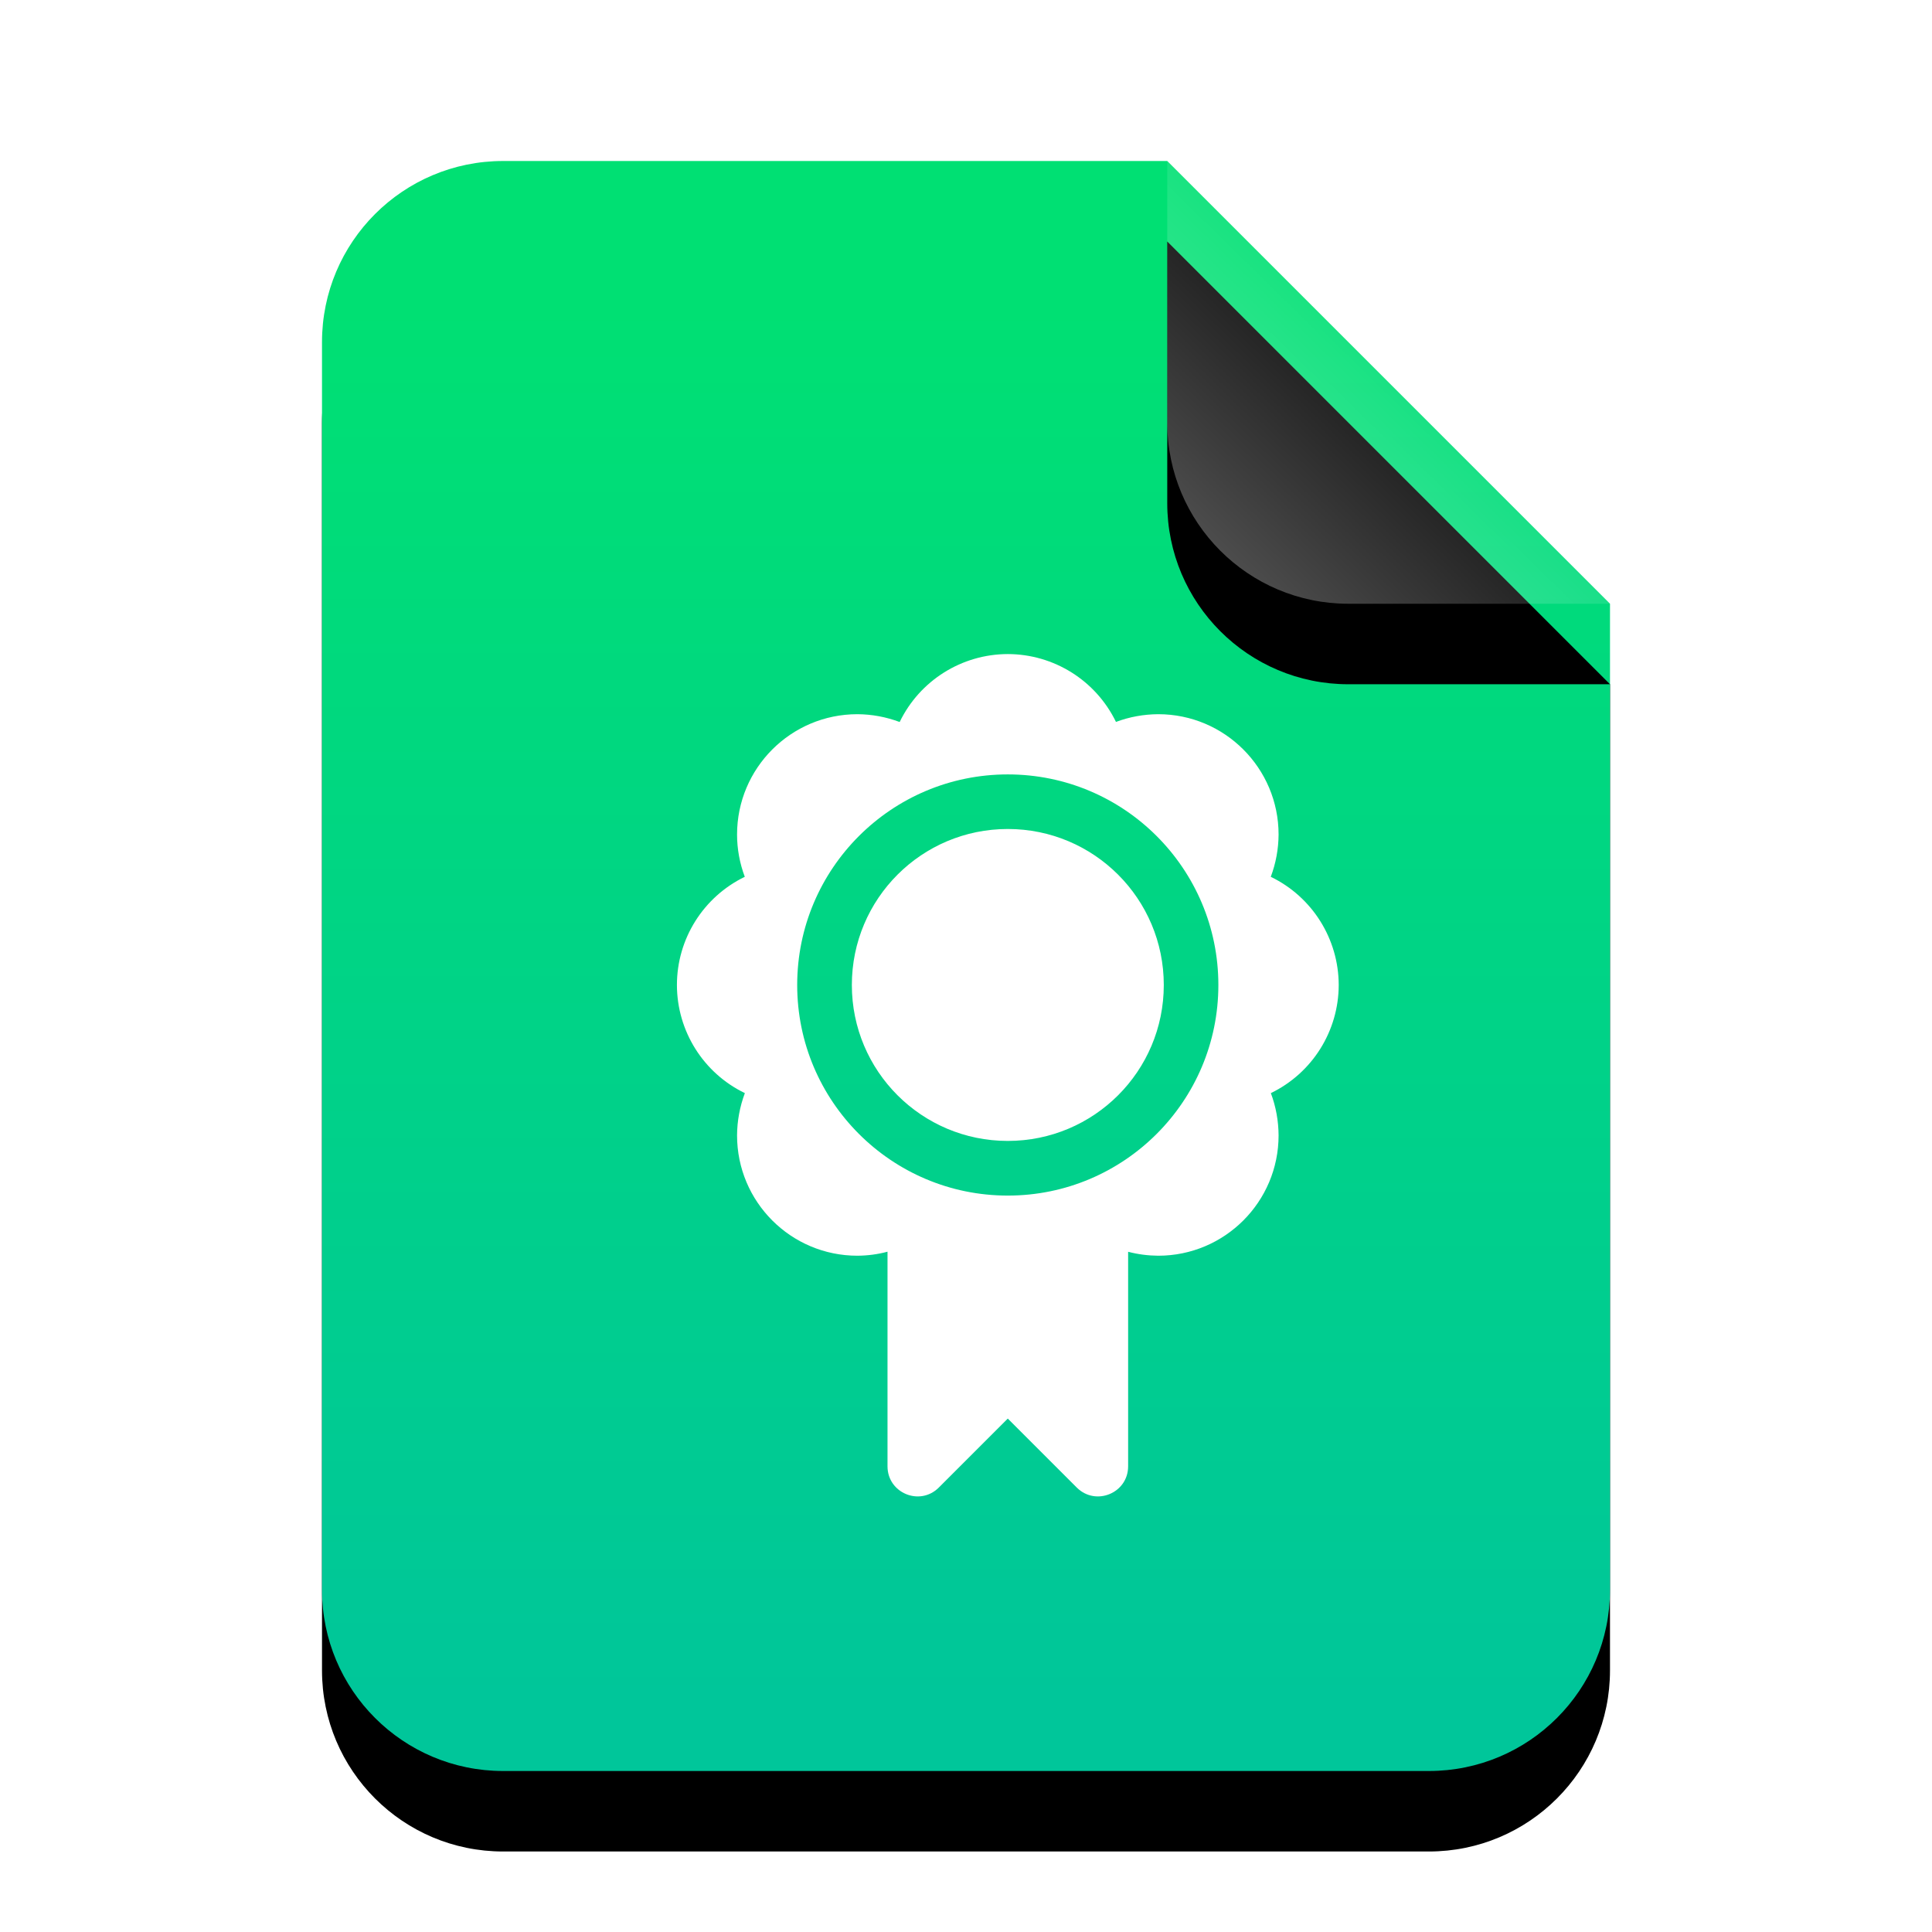 <?xml version="1.0" encoding="UTF-8"?>
<svg width="24px" height="24px" viewBox="0 0 24 24" version="1.1" xmlns="http://www.w3.org/2000/svg" xmlns:xlink="http://www.w3.org/1999/xlink">
    <title>mimetypes/24/application-pkix-cert</title>
    <defs>
        <linearGradient x1="50%" y1="9.408%" x2="50%" y2="95.145%" id="linearGradient-1">
            <stop stop-color="#00E073" offset="0%"></stop>
            <stop stop-color="#00C69A" offset="100%"></stop>
        </linearGradient>
        <path d="M16,17.75 C16,18.993 14.993,20 13.75,20 L2.25,20 C1.007,20 1.52179594e-16,18.993 0,17.75 L0,2.25 C-1.52179594e-16,1.007 1.007,2.28269391e-16 2.25,0 L10.5,0 L16,5.5 L16,17.75 Z" id="path-2"></path>
        <filter x="-21.9%" y="-12.5%" width="143.8%" height="135.0%" filterUnits="objectBoundingBox" id="filter-3">
            <feOffset dx="0" dy="1" in="SourceAlpha" result="shadowOffsetOuter1"></feOffset>
            <feGaussianBlur stdDeviation="1" in="shadowOffsetOuter1" result="shadowBlurOuter1"></feGaussianBlur>
            <feColorMatrix values="0 0 0 0 0.263   0 0 0 0 0.714   0 0 0 0 0.585  0 0 0 0.5 0" type="matrix" in="shadowBlurOuter1"></feColorMatrix>
        </filter>
        <linearGradient x1="50%" y1="50%" x2="12.223%" y2="88.513%" id="linearGradient-4">
            <stop stop-color="#FFFFFF" stop-opacity="0.1" offset="0%"></stop>
            <stop stop-color="#FFFFFF" stop-opacity="0.3" offset="100%"></stop>
        </linearGradient>
        <path d="M10.5,0 L16,5.5 L12.75,5.5 C11.507,5.5 10.5,4.493 10.5,3.25 L10.5,0 L10.5,0 Z" id="path-5"></path>
        <filter x="-36.4%" y="-18.2%" width="172.7%" height="172.7%" filterUnits="objectBoundingBox" id="filter-6">
            <feOffset dx="0" dy="1" in="SourceAlpha" result="shadowOffsetOuter1"></feOffset>
            <feGaussianBlur stdDeviation="0.5" in="shadowOffsetOuter1" result="shadowBlurOuter1"></feGaussianBlur>
            <feComposite in="shadowBlurOuter1" in2="SourceAlpha" operator="out" result="shadowBlurOuter1"></feComposite>
            <feColorMatrix values="0 0 0 0 0   0 0 0 0 0   0 0 0 0 0  0 0 0 0.05 0" type="matrix" in="shadowBlurOuter1"></feColorMatrix>
        </filter>
    </defs>
    <g id="mimetypes/24/application-pkix-cert" stroke="none" stroke-width="1" fill="none" fill-rule="evenodd">
        <g id="编组" transform="translate(4, 2)">
            <g id="bg">
                <use fill="black" fill-opacity="1" filter="url(#filter-3)" xlink:href="#path-2"></use>
                <use fill="url(#linearGradient-1)" fill-rule="evenodd" xlink:href="#path-2"></use>
            </g>
            <g id="折角">
                <use fill="black" fill-opacity="1" filter="url(#filter-6)" xlink:href="#path-5"></use>
                <use fill="url(#linearGradient-4)" fill-rule="evenodd" xlink:href="#path-5"></use>
            </g>
        </g>
        <path d="M12.519,8.125 C11.947,8.126 11.425,8.454 11.176,8.969 C11.008,8.906 10.83,8.873 10.651,8.872 C9.825,8.872 9.156,9.542 9.156,10.367 C9.156,10.546 9.189,10.724 9.252,10.892 C8.737,11.142 8.409,11.663 8.409,12.236 C8.41,12.808 8.737,13.33 9.253,13.579 C9.19,13.747 9.157,13.925 9.156,14.104 C9.156,14.93 9.825,15.599 10.651,15.599 C10.777,15.598 10.903,15.582 11.025,15.549 L11.025,18.215 C11.025,18.548 11.427,18.714 11.662,18.479 L12.519,17.622 L13.376,18.479 C13.612,18.714 14.014,18.548 14.014,18.215 L14.014,15.55 C14.136,15.582 14.262,15.598 14.388,15.599 C15.213,15.599 15.883,14.93 15.883,14.104 C15.882,13.925 15.85,13.747 15.787,13.579 C16.302,13.33 16.629,12.808 16.63,12.236 C16.629,11.663 16.301,11.141 15.786,10.892 C15.849,10.724 15.882,10.547 15.883,10.367 C15.883,9.542 15.213,8.872 14.388,8.872 C14.209,8.873 14.031,8.905 13.863,8.968 C13.613,8.453 13.092,8.126 12.519,8.125 Z M12.519,9.62 C13.964,9.62 15.135,10.791 15.135,12.236 C15.135,13.68 13.964,14.852 12.519,14.852 C11.075,14.852 9.903,13.68 9.903,12.236 C9.903,10.791 11.075,9.62 12.519,9.62 Z M12.519,10.298 C11.449,10.298 10.582,11.165 10.582,12.236 C10.582,13.306 11.449,14.173 12.519,14.173 C13.59,14.173 14.457,13.306 14.457,12.236 C14.457,11.165 13.59,10.298 12.519,10.298 Z" id="形状" fill="#FFFFFF"></path>
    </g>
</svg>